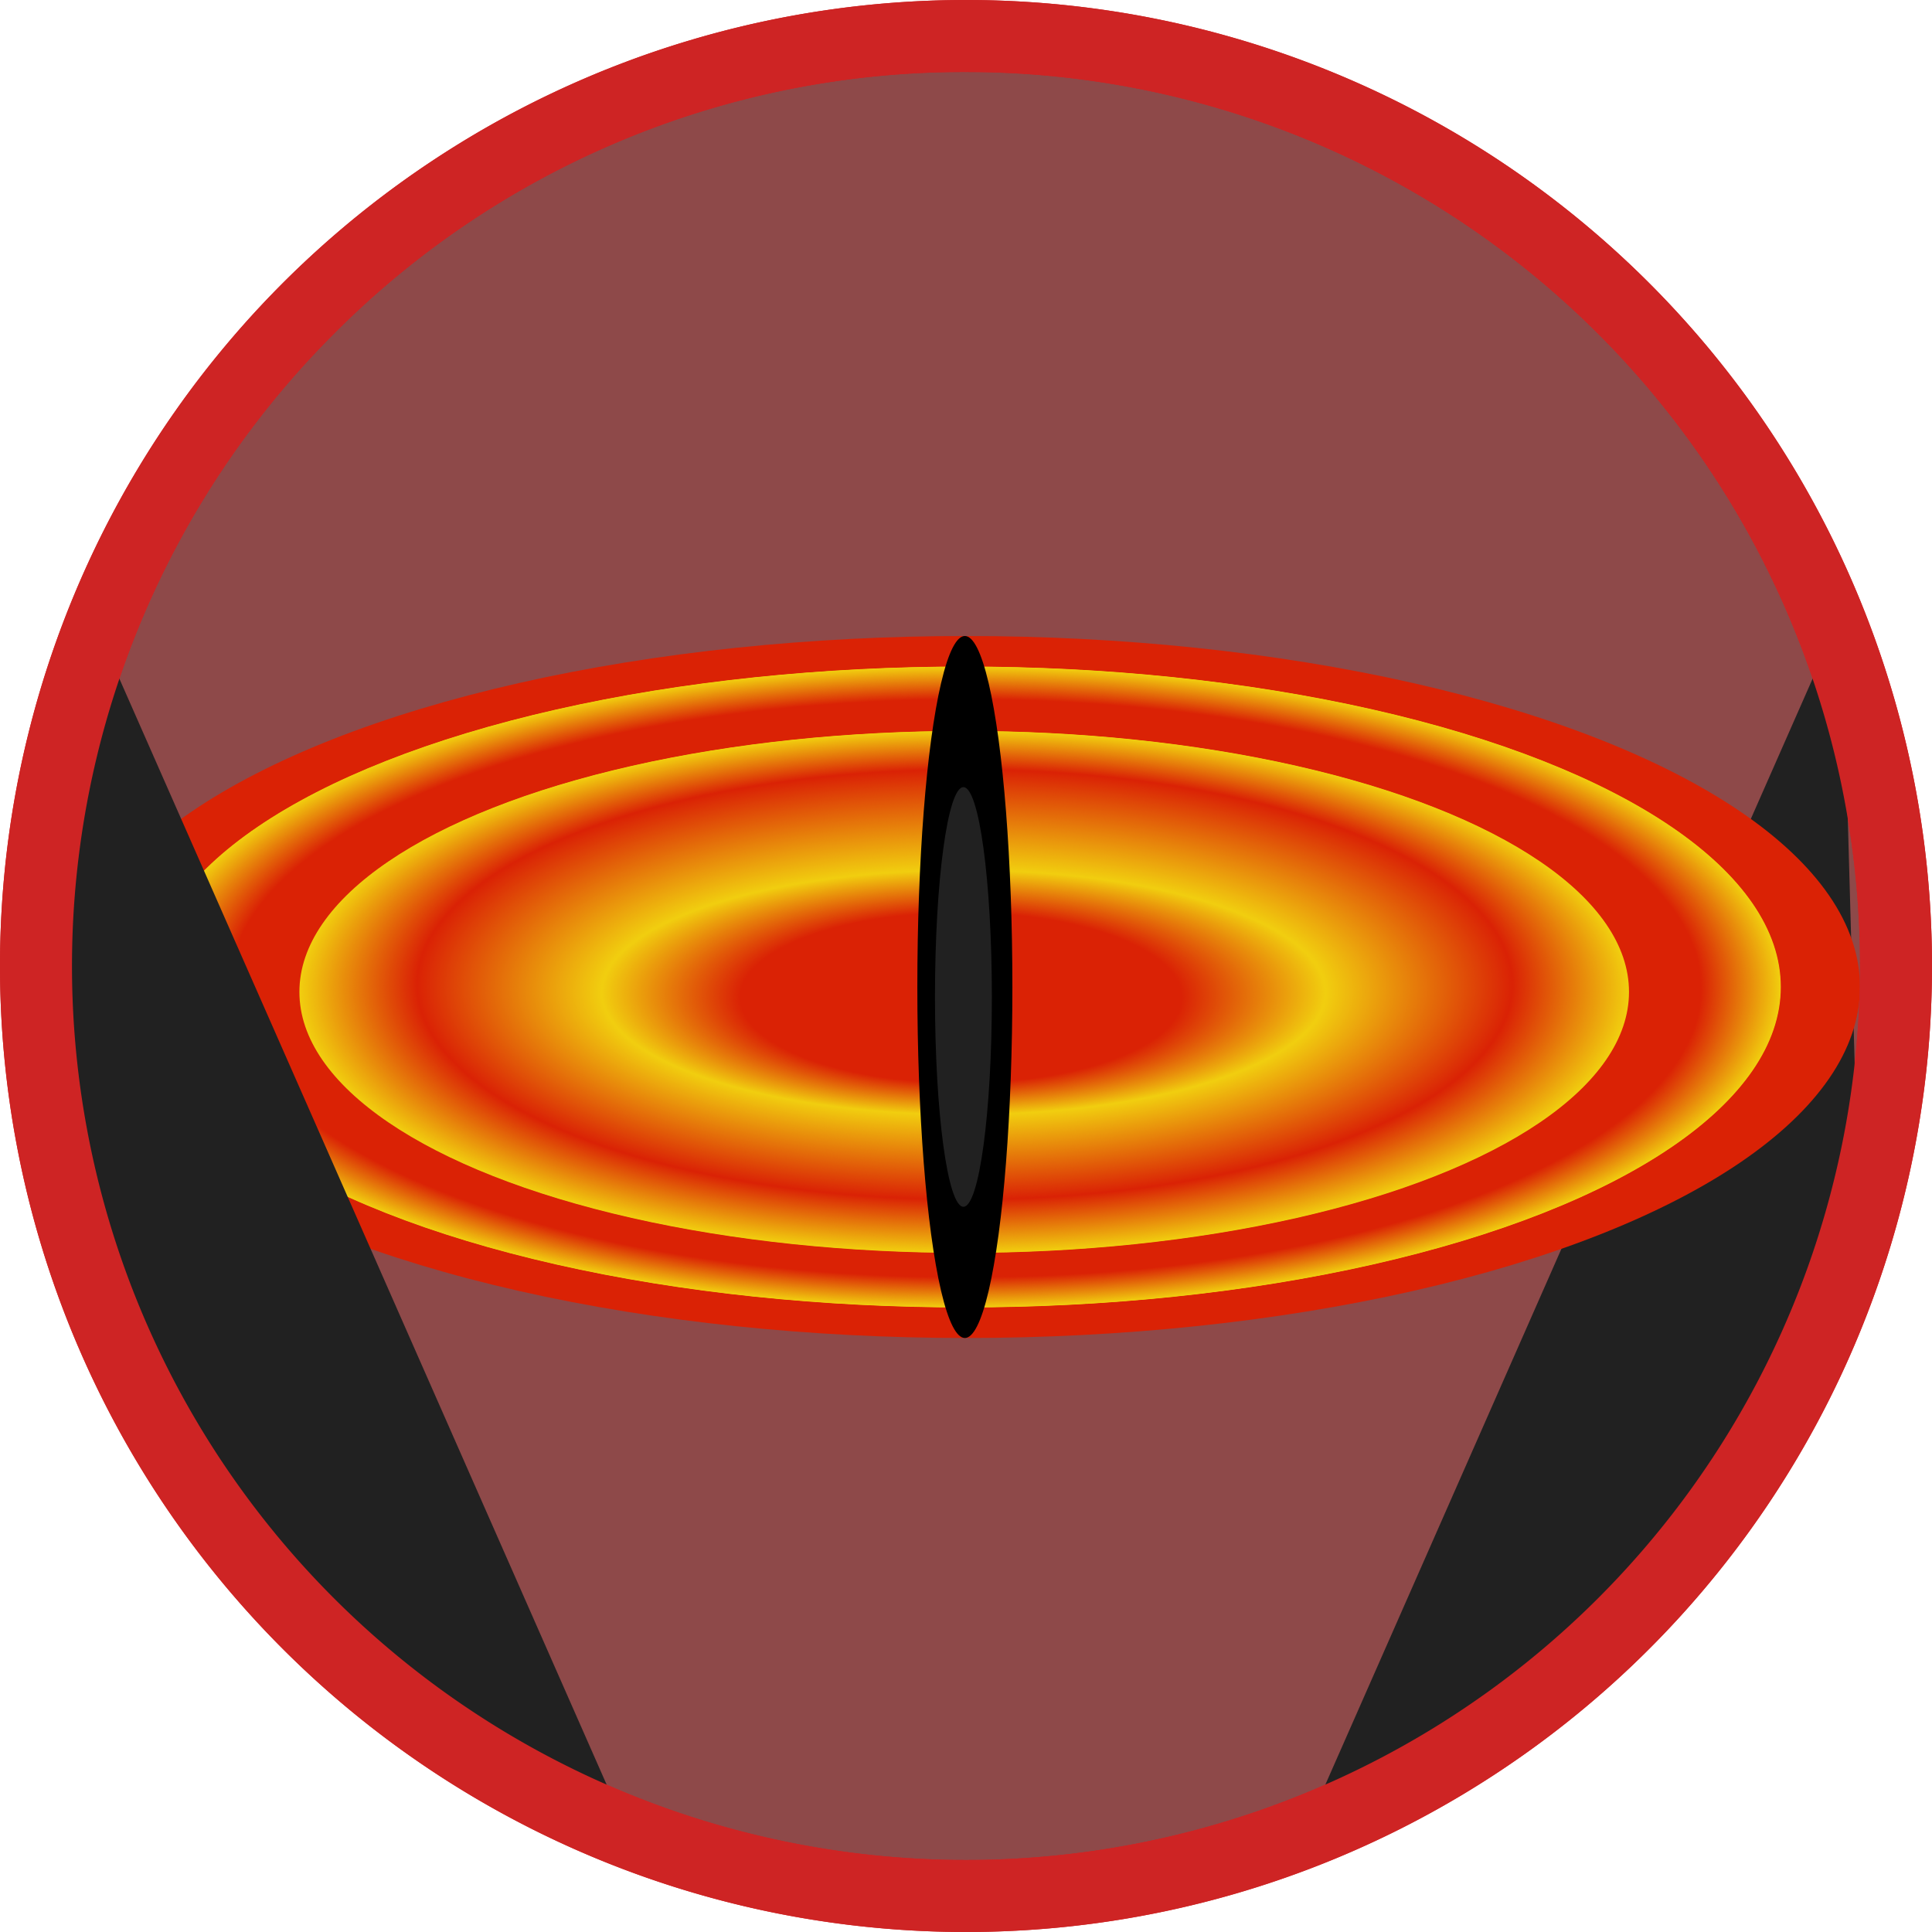 <svg id="Layer_1" data-name="Layer 1" xmlns="http://www.w3.org/2000/svg" viewBox="0 0 322 322"><defs><style>.cls-1{fill:#8e4949;}.cls-2{fill:#ce2424;}.cls-3{fill:#212121;}.cls-4{fill:#da2205;}.cls-5{fill:#f1ce0f;}.cls-6{fill:#f1cd0f;}.cls-7{fill:#f1cc0f;}.cls-8{fill:#f1cb0f;}.cls-9{fill:#f0ca0f;}.cls-10{fill:#f0c90f;}.cls-11{fill:#f0c80f;}.cls-12{fill:#f0c70f;}.cls-13{fill:#f0c60f;}.cls-14{fill:#f0c50e;}.cls-15{fill:#f0c40e;}.cls-16{fill:#f0c30e;}.cls-17{fill:#efc20e;}.cls-18{fill:#efc10e;}.cls-19{fill:#efc00e;}.cls-20{fill:#efbf0e;}.cls-21{fill:#efbe0e;}.cls-22{fill:#efbd0e;}.cls-23{fill:#efbc0e;}.cls-24{fill:#eebb0e;}.cls-25{fill:#eeba0e;}.cls-26{fill:#eeb90e;}.cls-27{fill:#eeb80e;}.cls-28{fill:#eeb70e;}.cls-29{fill:#eeb60e;}.cls-30{fill:#eeb50e;}.cls-31{fill:#eeb40d;}.cls-32{fill:#edb30d;}.cls-33{fill:#edb20d;}.cls-34{fill:#edb10d;}.cls-35{fill:#edb00d;}.cls-36{fill:#edaf0d;}.cls-37{fill:#edae0d;}.cls-38{fill:#edad0d;}.cls-39{fill:#ecac0d;}.cls-40{fill:#ecab0d;}.cls-41{fill:#ecaa0d;}.cls-42{fill:#eca90d;}.cls-43{fill:#eca80d;}.cls-44{fill:#eca70d;}.cls-45{fill:#eca60d;}.cls-46{fill:#eca50d;}.cls-47{fill:#eba40d;}.cls-48{fill:#eba30d;}.cls-49{fill:#eba20c;}.cls-50{fill:#eba10c;}.cls-51{fill:#eba00c;}.cls-52{fill:#eb9f0c;}.cls-53{fill:#eb9e0c;}.cls-54{fill:#ea9d0c;}.cls-55{fill:#ea9c0c;}.cls-56{fill:#ea9b0c;}.cls-57{fill:#ea9a0c;}.cls-58{fill:#ea990c;}.cls-59{fill:#ea980c;}.cls-60{fill:#ea970c;}.cls-61{fill:#ea960c;}.cls-62{fill:#e9950c;}.cls-63{fill:#e9940c;}.cls-64{fill:#e9930c;}.cls-65{fill:#e9920c;}.cls-66{fill:#e9910b;}.cls-67{fill:#e9900b;}.cls-68{fill:#e98f0b;}.cls-69{fill:#e88e0b;}.cls-70{fill:#e88d0b;}.cls-71{fill:#e88c0b;}.cls-72{fill:#e88b0b;}.cls-73{fill:#e88a0b;}.cls-74{fill:#e8890b;}.cls-75{fill:#e8880b;}.cls-76{fill:#e8870b;}.cls-77{fill:#e7860b;}.cls-78{fill:#e7850b;}.cls-79{fill:#e7840b;}.cls-80{fill:#e7830b;}.cls-81{fill:#e7820b;}.cls-82{fill:#e7810b;}.cls-83{fill:#e7800a;}.cls-84{fill:#e67f0a;}.cls-85{fill:#e67e0a;}.cls-86{fill:#e67d0a;}.cls-87{fill:#e67c0a;}.cls-88{fill:#e67b0a;}.cls-89{fill:#e67a0a;}.cls-90{fill:#e6790a;}.cls-91{fill:#e5780a;}.cls-92{fill:#e5770a;}.cls-93{fill:#e5760a;}.cls-94{fill:#e5750a;}.cls-95{fill:#e5740a;}.cls-96{fill:#e5730a;}.cls-97{fill:#e5720a;}.cls-98{fill:#e5710a;}.cls-99{fill:#e4700a;}.cls-100{fill:#e46f09;}.cls-101{fill:#e46e09;}.cls-102{fill:#e46d09;}.cls-103{fill:#e46c09;}.cls-104{fill:#e46b09;}.cls-105{fill:#e46a09;}.cls-106{fill:#e36909;}.cls-107{fill:#e36809;}.cls-108{fill:#e36709;}.cls-109{fill:#e36609;}.cls-110{fill:#e36509;}.cls-111{fill:#e36409;}.cls-112{fill:#e36309;}.cls-113{fill:#e36209;}.cls-114{fill:#e26109;}.cls-115{fill:#e26009;}.cls-116{fill:#e25f09;}.cls-117{fill:#e25e08;}.cls-118{fill:#e25d08;}.cls-119{fill:#e25c08;}.cls-120{fill:#e25b08;}.cls-121{fill:#e15a08;}.cls-122{fill:#e15908;}.cls-123{fill:#e15808;}.cls-124{fill:#e15708;}.cls-125{fill:#e15608;}.cls-126{fill:#e15508;}.cls-127{fill:#e15408;}.cls-128{fill:#e15308;}.cls-129{fill:#e05208;}.cls-130{fill:#e05108;}.cls-131{fill:#e05008;}.cls-132{fill:#e04f08;}.cls-133{fill:#e04e08;}.cls-134{fill:#e04d07;}.cls-135{fill:#e04c07;}.cls-136{fill:#df4b07;}.cls-137{fill:#df4a07;}.cls-138{fill:#df4907;}.cls-139{fill:#df4807;}.cls-140{fill:#df4707;}.cls-141{fill:#df4607;}.cls-142{fill:#df4507;}.cls-143{fill:#df4407;}.cls-144{fill:#de4307;}.cls-145{fill:#de4207;}.cls-146{fill:#de4107;}.cls-147{fill:#de4007;}.cls-148{fill:#de3f07;}.cls-149{fill:#de3e07;}.cls-150{fill:#de3d07;}.cls-151{fill:#dd3c07;}.cls-152{fill:#dd3b06;}.cls-153{fill:#dd3a06;}.cls-154{fill:#dd3906;}.cls-155{fill:#dd3806;}.cls-156{fill:#dd3706;}.cls-157{fill:#dd3606;}.cls-158{fill:#dd3506;}.cls-159{fill:#dc3406;}.cls-160{fill:#dc3306;}.cls-161{fill:#dc3206;}.cls-162{fill:#dc3106;}.cls-163{fill:#dc3006;}.cls-164{fill:#dc2f06;}.cls-165{fill:#dc2e06;}.cls-166{fill:#db2d06;}.cls-167{fill:#db2c06;}.cls-168{fill:#db2b06;}.cls-169{fill:#db2a05;}.cls-170{fill:#db2905;}.cls-171{fill:#db2805;}.cls-172{fill:#db2705;}.cls-173{fill:#db2605;}.cls-174{fill:#da2505;}.cls-175{fill:#da2405;}.cls-176{fill:#da2305;}</style></defs><title>Artboard 7</title><g id="Sauron"><circle class="cls-1" cx="161" cy="161" r="155"/><path class="cls-2" d="M161,12A149,149,0,0,1,266.36,266.36,149,149,0,0,1,55.64,55.64,148,148,0,0,1,161,12m0-12A161,161,0,1,0,322,161,161,161,0,0,0,161,0Z"/><polygon class="cls-3" points="218 304 273 268 310 209 307 102 218 304"/><ellipse class="cls-4" cx="161" cy="164.5" rx="149" ry="58.5"/><ellipse class="cls-5" cx="160.76" cy="164.5" rx="136.04" ry="53.41"/><ellipse class="cls-6" cx="160.76" cy="164.5" rx="135.97" ry="53.38"/><ellipse class="cls-7" cx="160.76" cy="164.5" rx="135.89" ry="53.35"/><ellipse class="cls-8" cx="160.76" cy="164.5" rx="135.81" ry="53.32"/><ellipse class="cls-9" cx="160.76" cy="164.5" rx="135.73" ry="53.29"/><ellipse class="cls-10" cx="160.76" cy="164.51" rx="135.65" ry="53.26"/><ellipse class="cls-11" cx="160.76" cy="164.51" rx="135.58" ry="53.23"/><ellipse class="cls-12" cx="160.76" cy="164.51" rx="135.5" ry="53.2"/><ellipse class="cls-13" cx="160.76" cy="164.51" rx="135.42" ry="53.17"/><ellipse class="cls-14" cx="160.77" cy="164.51" rx="135.34" ry="53.14"/><ellipse class="cls-15" cx="160.77" cy="164.51" rx="135.26" ry="53.11"/><ellipse class="cls-16" cx="160.77" cy="164.51" rx="135.19" ry="53.08"/><ellipse class="cls-17" cx="160.77" cy="164.51" rx="135.11" ry="53.05"/><ellipse class="cls-18" cx="160.77" cy="164.52" rx="135.03" ry="53.02"/><ellipse class="cls-19" cx="160.77" cy="164.52" rx="134.95" ry="52.98"/><ellipse class="cls-20" cx="160.77" cy="164.52" rx="134.88" ry="52.95"/><ellipse class="cls-21" cx="160.77" cy="164.52" rx="134.8" ry="52.92"/><ellipse class="cls-22" cx="160.77" cy="164.52" rx="134.72" ry="52.89"/><ellipse class="cls-23" cx="160.77" cy="164.52" rx="134.64" ry="52.86"/><ellipse class="cls-24" cx="160.77" cy="164.52" rx="134.56" ry="52.83"/><ellipse class="cls-25" cx="160.77" cy="164.52" rx="134.49" ry="52.8"/><ellipse class="cls-26" cx="160.77" cy="164.53" rx="134.41" ry="52.77"/><ellipse class="cls-27" cx="160.77" cy="164.53" rx="134.33" ry="52.74"/><ellipse class="cls-28" cx="160.77" cy="164.53" rx="134.25" ry="52.71"/><ellipse class="cls-29" cx="160.77" cy="164.53" rx="134.17" ry="52.68"/><ellipse class="cls-30" cx="160.77" cy="164.53" rx="134.1" ry="52.65"/><ellipse class="cls-31" cx="160.78" cy="164.53" rx="134.02" ry="52.62"/><ellipse class="cls-32" cx="160.78" cy="164.53" rx="133.94" ry="52.59"/><ellipse class="cls-33" cx="160.78" cy="164.53" rx="133.86" ry="52.56"/><ellipse class="cls-34" cx="160.78" cy="164.54" rx="133.78" ry="52.53"/><ellipse class="cls-35" cx="160.78" cy="164.54" rx="133.71" ry="52.5"/><ellipse class="cls-36" cx="160.78" cy="164.54" rx="133.63" ry="52.46"/><ellipse class="cls-37" cx="160.78" cy="164.54" rx="133.55" ry="52.43"/><ellipse class="cls-38" cx="160.78" cy="164.54" rx="133.47" ry="52.4"/><ellipse class="cls-39" cx="160.78" cy="164.54" rx="133.39" ry="52.37"/><ellipse class="cls-40" cx="160.78" cy="164.54" rx="133.32" ry="52.34"/><ellipse class="cls-41" cx="160.78" cy="164.54" rx="133.24" ry="52.31"/><ellipse class="cls-42" cx="160.78" cy="164.54" rx="133.16" ry="52.28"/><ellipse class="cls-43" cx="160.78" cy="164.55" rx="133.08" ry="52.25"/><ellipse class="cls-44" cx="160.78" cy="164.55" rx="133.01" ry="52.22"/><ellipse class="cls-45" cx="160.78" cy="164.55" rx="132.93" ry="52.19"/><ellipse class="cls-46" cx="160.78" cy="164.55" rx="132.85" ry="52.16"/><ellipse class="cls-47" cx="160.78" cy="164.55" rx="132.77" ry="52.13"/><ellipse class="cls-48" cx="160.79" cy="164.55" rx="132.69" ry="52.1"/><ellipse class="cls-49" cx="160.79" cy="164.55" rx="132.62" ry="52.07"/><ellipse class="cls-50" cx="160.79" cy="164.55" rx="132.54" ry="52.04"/><ellipse class="cls-51" cx="160.79" cy="164.56" rx="132.46" ry="52.01"/><ellipse class="cls-52" cx="160.79" cy="164.56" rx="132.38" ry="51.98"/><ellipse class="cls-53" cx="160.79" cy="164.56" rx="132.3" ry="51.95"/><ellipse class="cls-54" cx="160.79" cy="164.56" rx="132.23" ry="51.91"/><ellipse class="cls-55" cx="160.79" cy="164.56" rx="132.15" ry="51.88"/><ellipse class="cls-56" cx="160.79" cy="164.56" rx="132.07" ry="51.85"/><ellipse class="cls-57" cx="160.79" cy="164.56" rx="131.99" ry="51.82"/><ellipse class="cls-58" cx="160.79" cy="164.56" rx="131.91" ry="51.79"/><ellipse class="cls-59" cx="160.79" cy="164.57" rx="131.84" ry="51.76"/><ellipse class="cls-60" cx="160.79" cy="164.57" rx="131.76" ry="51.73"/><ellipse class="cls-61" cx="160.79" cy="164.57" rx="131.68" ry="51.7"/><ellipse class="cls-62" cx="160.79" cy="164.57" rx="131.6" ry="51.67"/><ellipse class="cls-63" cx="160.79" cy="164.57" rx="131.53" ry="51.64"/><ellipse class="cls-64" cx="160.79" cy="164.57" rx="131.45" ry="51.61"/><ellipse class="cls-65" cx="160.79" cy="164.57" rx="131.37" ry="51.58"/><ellipse class="cls-66" cx="160.8" cy="164.57" rx="131.29" ry="51.55"/><ellipse class="cls-67" cx="160.8" cy="164.58" rx="131.21" ry="51.52"/><ellipse class="cls-68" cx="160.8" cy="164.58" rx="131.14" ry="51.49"/><ellipse class="cls-69" cx="160.8" cy="164.58" rx="131.06" ry="51.46"/><ellipse class="cls-70" cx="160.8" cy="164.58" rx="130.98" ry="51.43"/><ellipse class="cls-71" cx="160.8" cy="164.58" rx="130.9" ry="51.39"/><ellipse class="cls-72" cx="160.8" cy="164.58" rx="130.82" ry="51.36"/><ellipse class="cls-73" cx="160.8" cy="164.58" rx="130.75" ry="51.33"/><ellipse class="cls-74" cx="160.8" cy="164.58" rx="130.67" ry="51.3"/><ellipse class="cls-75" cx="160.8" cy="164.58" rx="130.59" ry="51.27"/><ellipse class="cls-76" cx="160.8" cy="164.59" rx="130.51" ry="51.24"/><ellipse class="cls-77" cx="160.8" cy="164.59" rx="130.43" ry="51.21"/><ellipse class="cls-78" cx="160.8" cy="164.59" rx="130.36" ry="51.18"/><ellipse class="cls-79" cx="160.8" cy="164.59" rx="130.28" ry="51.15"/><ellipse class="cls-80" cx="160.8" cy="164.59" rx="130.2" ry="51.12"/><ellipse class="cls-81" cx="160.8" cy="164.59" rx="130.12" ry="51.09"/><ellipse class="cls-82" cx="160.8" cy="164.59" rx="130.05" ry="51.06"/><ellipse class="cls-83" cx="160.81" cy="164.59" rx="129.97" ry="51.03"/><ellipse class="cls-84" cx="160.81" cy="164.6" rx="129.89" ry="51"/><ellipse class="cls-85" cx="160.81" cy="164.6" rx="129.81" ry="50.97"/><ellipse class="cls-86" cx="160.81" cy="164.6" rx="129.73" ry="50.94"/><ellipse class="cls-87" cx="160.81" cy="164.6" rx="129.66" ry="50.91"/><ellipse class="cls-88" cx="160.81" cy="164.6" rx="129.58" ry="50.87"/><ellipse class="cls-89" cx="160.81" cy="164.6" rx="129.5" ry="50.84"/><ellipse class="cls-90" cx="160.81" cy="164.6" rx="129.42" ry="50.81"/><ellipse class="cls-91" cx="160.81" cy="164.6" rx="129.34" ry="50.78"/><ellipse class="cls-92" cx="160.81" cy="164.61" rx="129.27" ry="50.75"/><ellipse class="cls-93" cx="160.81" cy="164.61" rx="129.19" ry="50.72"/><ellipse class="cls-94" cx="160.81" cy="164.61" rx="129.11" ry="50.69"/><ellipse class="cls-95" cx="160.81" cy="164.61" rx="129.03" ry="50.66"/><ellipse class="cls-96" cx="160.81" cy="164.61" rx="128.95" ry="50.63"/><ellipse class="cls-97" cx="160.81" cy="164.61" rx="128.88" ry="50.6"/><ellipse class="cls-98" cx="160.81" cy="164.61" rx="128.8" ry="50.57"/><ellipse class="cls-99" cx="160.81" cy="164.61" rx="128.72" ry="50.54"/><ellipse class="cls-100" cx="160.82" cy="164.62" rx="128.64" ry="50.51"/><ellipse class="cls-101" cx="160.82" cy="164.62" rx="128.57" ry="50.48"/><ellipse class="cls-102" cx="160.82" cy="164.62" rx="128.49" ry="50.45"/><ellipse class="cls-103" cx="160.82" cy="164.62" rx="128.41" ry="50.42"/><ellipse class="cls-104" cx="160.82" cy="164.62" rx="128.33" ry="50.39"/><ellipse class="cls-105" cx="160.82" cy="164.62" rx="128.25" ry="50.35"/><ellipse class="cls-106" cx="160.82" cy="164.62" rx="128.18" ry="50.32"/><ellipse class="cls-107" cx="160.82" cy="164.62" rx="128.1" ry="50.29"/><ellipse class="cls-108" cx="160.82" cy="164.62" rx="128.02" ry="50.26"/><ellipse class="cls-109" cx="160.82" cy="164.63" rx="127.94" ry="50.23"/><ellipse class="cls-110" cx="160.82" cy="164.63" rx="127.86" ry="50.2"/><ellipse class="cls-111" cx="160.82" cy="164.63" rx="127.79" ry="50.17"/><ellipse class="cls-112" cx="160.82" cy="164.63" rx="127.71" ry="50.14"/><ellipse class="cls-113" cx="160.82" cy="164.63" rx="127.63" ry="50.11"/><ellipse class="cls-114" cx="160.82" cy="164.63" rx="127.55" ry="50.08"/><ellipse class="cls-115" cx="160.82" cy="164.63" rx="127.47" ry="50.05"/><ellipse class="cls-116" cx="160.82" cy="164.63" rx="127.4" ry="50.02"/><ellipse class="cls-117" cx="160.83" cy="164.64" rx="127.32" ry="49.99"/><ellipse class="cls-118" cx="160.83" cy="164.64" rx="127.24" ry="49.96"/><ellipse class="cls-119" cx="160.83" cy="164.64" rx="127.16" ry="49.93"/><ellipse class="cls-120" cx="160.83" cy="164.64" rx="127.09" ry="49.9"/><ellipse class="cls-121" cx="160.83" cy="164.64" rx="127.01" ry="49.87"/><ellipse class="cls-122" cx="160.83" cy="164.64" rx="126.93" ry="49.83"/><ellipse class="cls-123" cx="160.83" cy="164.64" rx="126.85" ry="49.8"/><ellipse class="cls-124" cx="160.83" cy="164.64" rx="126.77" ry="49.77"/><ellipse class="cls-125" cx="160.83" cy="164.65" rx="126.7" ry="49.74"/><ellipse class="cls-126" cx="160.83" cy="164.65" rx="126.62" ry="49.71"/><ellipse class="cls-127" cx="160.83" cy="164.65" rx="126.54" ry="49.68"/><ellipse class="cls-128" cx="160.83" cy="164.65" rx="126.46" ry="49.65"/><ellipse class="cls-129" cx="160.83" cy="164.65" rx="126.38" ry="49.62"/><ellipse class="cls-130" cx="160.83" cy="164.65" rx="126.31" ry="49.59"/><ellipse class="cls-131" cx="160.83" cy="164.65" rx="126.23" ry="49.56"/><ellipse class="cls-132" cx="160.83" cy="164.65" rx="126.15" ry="49.53"/><ellipse class="cls-133" cx="160.83" cy="164.66" rx="126.07" ry="49.5"/><ellipse class="cls-134" cx="160.83" cy="164.66" rx="125.99" ry="49.47"/><ellipse class="cls-135" cx="160.84" cy="164.66" rx="125.92" ry="49.44"/><ellipse class="cls-136" cx="160.84" cy="164.66" rx="125.84" ry="49.41"/><ellipse class="cls-137" cx="160.84" cy="164.66" rx="125.76" ry="49.38"/><ellipse class="cls-138" cx="160.84" cy="164.66" rx="125.68" ry="49.35"/><ellipse class="cls-139" cx="160.84" cy="164.66" rx="125.61" ry="49.31"/><ellipse class="cls-140" cx="160.84" cy="164.66" rx="125.53" ry="49.28"/><ellipse class="cls-141" cx="160.84" cy="164.67" rx="125.45" ry="49.25"/><ellipse class="cls-142" cx="160.84" cy="164.67" rx="125.37" ry="49.22"/><ellipse class="cls-143" cx="160.84" cy="164.67" rx="125.29" ry="49.19"/><ellipse class="cls-144" cx="160.84" cy="164.67" rx="125.22" ry="49.16"/><ellipse class="cls-145" cx="160.84" cy="164.67" rx="125.14" ry="49.13"/><ellipse class="cls-146" cx="160.84" cy="164.67" rx="125.06" ry="49.1"/><ellipse class="cls-147" cx="160.84" cy="164.67" rx="124.98" ry="49.07"/><ellipse class="cls-148" cx="160.84" cy="164.67" rx="124.9" ry="49.04"/><ellipse class="cls-149" cx="160.84" cy="164.67" rx="124.83" ry="49.01"/><ellipse class="cls-150" cx="160.84" cy="164.68" rx="124.75" ry="48.98"/><ellipse class="cls-151" cx="160.84" cy="164.68" rx="124.67" ry="48.95"/><ellipse class="cls-152" cx="160.85" cy="164.68" rx="124.59" ry="48.92"/><ellipse class="cls-153" cx="160.85" cy="164.68" rx="124.51" ry="48.89"/><ellipse class="cls-154" cx="160.85" cy="164.68" rx="124.44" ry="48.86"/><ellipse class="cls-155" cx="160.85" cy="164.68" rx="124.36" ry="48.83"/><ellipse class="cls-156" cx="160.85" cy="164.68" rx="124.28" ry="48.79"/><ellipse class="cls-157" cx="160.85" cy="164.68" rx="124.2" ry="48.76"/><ellipse class="cls-158" cx="160.85" cy="164.69" rx="124.13" ry="48.73"/><ellipse class="cls-159" cx="160.85" cy="164.69" rx="124.05" ry="48.7"/><ellipse class="cls-160" cx="160.85" cy="164.69" rx="123.97" ry="48.67"/><ellipse class="cls-161" cx="160.85" cy="164.69" rx="123.89" ry="48.64"/><ellipse class="cls-162" cx="160.85" cy="164.69" rx="123.81" ry="48.61"/><ellipse class="cls-163" cx="160.85" cy="164.69" rx="123.74" ry="48.58"/><ellipse class="cls-164" cx="160.85" cy="164.69" rx="123.66" ry="48.55"/><ellipse class="cls-165" cx="160.85" cy="164.69" rx="123.58" ry="48.52"/><ellipse class="cls-166" cx="160.85" cy="164.7" rx="123.5" ry="48.49"/><ellipse class="cls-167" cx="160.85" cy="164.7" rx="123.42" ry="48.46"/><ellipse class="cls-168" cx="160.85" cy="164.7" rx="123.35" ry="48.43"/><ellipse class="cls-169" cx="160.86" cy="164.7" rx="123.27" ry="48.4"/><ellipse class="cls-170" cx="160.86" cy="164.7" rx="123.19" ry="48.37"/><ellipse class="cls-171" cx="160.86" cy="164.7" rx="123.11" ry="48.34"/><ellipse class="cls-172" cx="160.86" cy="164.7" rx="123.03" ry="48.31"/><ellipse class="cls-173" cx="160.86" cy="164.7" rx="122.96" ry="48.28"/><ellipse class="cls-174" cx="160.86" cy="164.71" rx="122.88" ry="48.24"/><ellipse class="cls-175" cx="160.86" cy="164.71" rx="122.8" ry="48.21"/><ellipse class="cls-176" cx="160.86" cy="164.71" rx="122.72" ry="48.18"/><ellipse class="cls-4" cx="160.86" cy="164.71" rx="122.65" ry="48.15"/><ellipse class="cls-5" cx="160.7" cy="165.32" rx="110.8" ry="43.5"/><ellipse class="cls-6" cx="160.7" cy="165.31" rx="110.68" ry="43.46"/><ellipse class="cls-7" cx="160.7" cy="165.3" rx="110.57" ry="43.41"/><ellipse class="cls-8" cx="160.7" cy="165.3" rx="110.46" ry="43.37"/><ellipse class="cls-9" cx="160.7" cy="165.29" rx="110.34" ry="43.32"/><ellipse class="cls-10" cx="160.7" cy="165.28" rx="110.23" ry="43.28"/><ellipse class="cls-11" cx="160.7" cy="165.27" rx="110.12" ry="43.23"/><ellipse class="cls-12" cx="160.7" cy="165.27" rx="110" ry="43.19"/><ellipse class="cls-13" cx="160.7" cy="165.26" rx="109.89" ry="43.15"/><ellipse class="cls-14" cx="160.7" cy="165.25" rx="109.78" ry="43.1"/><ellipse class="cls-15" cx="160.7" cy="165.25" rx="109.67" ry="43.06"/><ellipse class="cls-16" cx="160.7" cy="165.24" rx="109.55" ry="43.01"/><ellipse class="cls-17" cx="160.7" cy="165.23" rx="109.44" ry="42.97"/><ellipse class="cls-18" cx="160.7" cy="165.23" rx="109.33" ry="42.92"/><ellipse class="cls-19" cx="160.7" cy="165.22" rx="109.21" ry="42.88"/><ellipse class="cls-20" cx="160.7" cy="165.21" rx="109.1" ry="42.83"/><ellipse class="cls-21" cx="160.7" cy="165.2" rx="108.99" ry="42.79"/><ellipse class="cls-22" cx="160.71" cy="165.2" rx="108.87" ry="42.75"/><ellipse class="cls-23" cx="160.71" cy="165.19" rx="108.76" ry="42.7"/><ellipse class="cls-24" cx="160.71" cy="165.18" rx="108.65" ry="42.66"/><ellipse class="cls-25" cx="160.71" cy="165.18" rx="108.53" ry="42.61"/><ellipse class="cls-26" cx="160.71" cy="165.17" rx="108.42" ry="42.57"/><ellipse class="cls-27" cx="160.71" cy="165.16" rx="108.31" ry="42.52"/><ellipse class="cls-28" cx="160.71" cy="165.15" rx="108.19" ry="42.48"/><ellipse class="cls-29" cx="160.71" cy="165.15" rx="108.08" ry="42.43"/><ellipse class="cls-30" cx="160.71" cy="165.14" rx="107.97" ry="42.39"/><ellipse class="cls-31" cx="160.71" cy="165.13" rx="107.85" ry="42.35"/><ellipse class="cls-32" cx="160.71" cy="165.13" rx="107.74" ry="42.3"/><ellipse class="cls-33" cx="160.71" cy="165.12" rx="107.63" ry="42.26"/><ellipse class="cls-34" cx="160.71" cy="165.11" rx="107.51" ry="42.21"/><ellipse class="cls-35" cx="160.71" cy="165.1" rx="107.4" ry="42.17"/><ellipse class="cls-36" cx="160.71" cy="165.1" rx="107.29" ry="42.12"/><ellipse class="cls-37" cx="160.71" cy="165.09" rx="107.17" ry="42.08"/><ellipse class="cls-38" cx="160.71" cy="165.08" rx="107.06" ry="42.03"/><ellipse class="cls-39" cx="160.71" cy="165.08" rx="106.95" ry="41.99"/><ellipse class="cls-40" cx="160.71" cy="165.07" rx="106.84" ry="41.95"/><ellipse class="cls-41" cx="160.72" cy="165.06" rx="106.72" ry="41.9"/><ellipse class="cls-42" cx="160.72" cy="165.05" rx="106.61" ry="41.86"/><ellipse class="cls-43" cx="160.72" cy="165.05" rx="106.5" ry="41.81"/><ellipse class="cls-44" cx="160.72" cy="165.04" rx="106.38" ry="41.77"/><ellipse class="cls-45" cx="160.72" cy="165.03" rx="106.27" ry="41.72"/><ellipse class="cls-46" cx="160.72" cy="165.03" rx="106.16" ry="41.68"/><ellipse class="cls-47" cx="160.72" cy="165.02" rx="106.04" ry="41.63"/><ellipse class="cls-48" cx="160.72" cy="165.01" rx="105.93" ry="41.59"/><ellipse class="cls-49" cx="160.72" cy="165.01" rx="105.82" ry="41.55"/><ellipse class="cls-50" cx="160.72" cy="165" rx="105.7" ry="41.5"/><ellipse class="cls-51" cx="160.72" cy="164.99" rx="105.59" ry="41.46"/><ellipse class="cls-52" cx="160.72" cy="164.98" rx="105.48" ry="41.41"/><ellipse class="cls-53" cx="160.72" cy="164.98" rx="105.36" ry="41.37"/><ellipse class="cls-54" cx="160.72" cy="164.97" rx="105.25" ry="41.32"/><ellipse class="cls-55" cx="160.72" cy="164.96" rx="105.14" ry="41.28"/><ellipse class="cls-56" cx="160.72" cy="164.96" rx="105.02" ry="41.23"/><ellipse class="cls-57" cx="160.72" cy="164.95" rx="104.91" ry="41.19"/><ellipse class="cls-58" cx="160.72" cy="164.94" rx="104.8" ry="41.15"/><ellipse class="cls-59" cx="160.72" cy="164.93" rx="104.68" ry="41.1"/><ellipse class="cls-60" cx="160.72" cy="164.93" rx="104.57" ry="41.06"/><ellipse class="cls-61" cx="160.73" cy="164.92" rx="104.46" ry="41.01"/><ellipse class="cls-62" cx="160.73" cy="164.91" rx="104.35" ry="40.97"/><ellipse class="cls-63" cx="160.73" cy="164.91" rx="104.23" ry="40.92"/><ellipse class="cls-64" cx="160.73" cy="164.9" rx="104.12" ry="40.88"/><ellipse class="cls-65" cx="160.73" cy="164.89" rx="104.01" ry="40.83"/><ellipse class="cls-66" cx="160.73" cy="164.88" rx="103.89" ry="40.79"/><ellipse class="cls-67" cx="160.73" cy="164.88" rx="103.78" ry="40.75"/><ellipse class="cls-68" cx="160.73" cy="164.87" rx="103.67" ry="40.7"/><ellipse class="cls-69" cx="160.73" cy="164.86" rx="103.55" ry="40.66"/><ellipse class="cls-70" cx="160.73" cy="164.86" rx="103.44" ry="40.61"/><ellipse class="cls-71" cx="160.73" cy="164.85" rx="103.33" ry="40.57"/><ellipse class="cls-72" cx="160.73" cy="164.84" rx="103.21" ry="40.52"/><ellipse class="cls-73" cx="160.73" cy="164.84" rx="103.1" ry="40.48"/><ellipse class="cls-74" cx="160.73" cy="164.83" rx="102.99" ry="40.43"/><ellipse class="cls-75" cx="160.73" cy="164.82" rx="102.87" ry="40.39"/><ellipse class="cls-76" cx="160.73" cy="164.81" rx="102.76" ry="40.35"/><ellipse class="cls-77" cx="160.73" cy="164.81" rx="102.65" ry="40.3"/><ellipse class="cls-78" cx="160.73" cy="164.8" rx="102.53" ry="40.26"/><ellipse class="cls-79" cx="160.73" cy="164.79" rx="102.42" ry="40.21"/><ellipse class="cls-80" cx="160.73" cy="164.79" rx="102.31" ry="40.17"/><ellipse class="cls-81" cx="160.74" cy="164.78" rx="102.19" ry="40.12"/><ellipse class="cls-82" cx="160.74" cy="164.77" rx="102.08" ry="40.08"/><ellipse class="cls-83" cx="160.74" cy="164.76" rx="101.97" ry="40.03"/><ellipse class="cls-84" cx="160.74" cy="164.76" rx="101.85" ry="39.99"/><ellipse class="cls-85" cx="160.74" cy="164.75" rx="101.74" ry="39.95"/><ellipse class="cls-86" cx="160.74" cy="164.74" rx="101.63" ry="39.9"/><ellipse class="cls-87" cx="160.74" cy="164.74" rx="101.52" ry="39.86"/><ellipse class="cls-88" cx="160.74" cy="164.73" rx="101.4" ry="39.81"/><ellipse class="cls-89" cx="160.74" cy="164.72" rx="101.29" ry="39.77"/><ellipse class="cls-90" cx="160.74" cy="164.71" rx="101.18" ry="39.72"/><ellipse class="cls-91" cx="160.74" cy="164.71" rx="101.06" ry="39.68"/><ellipse class="cls-92" cx="160.74" cy="164.7" rx="100.95" ry="39.63"/><ellipse class="cls-93" cx="160.74" cy="164.69" rx="100.84" ry="39.59"/><ellipse class="cls-94" cx="160.74" cy="164.69" rx="100.72" ry="39.55"/><ellipse class="cls-95" cx="160.74" cy="164.68" rx="100.61" ry="39.5"/><ellipse class="cls-96" cx="160.74" cy="164.67" rx="100.5" ry="39.46"/><ellipse class="cls-97" cx="160.74" cy="164.66" rx="100.38" ry="39.41"/><ellipse class="cls-98" cx="160.74" cy="164.66" rx="100.27" ry="39.37"/><ellipse class="cls-99" cx="160.74" cy="164.65" rx="100.16" ry="39.32"/><ellipse class="cls-100" cx="160.74" cy="164.64" rx="100.04" ry="39.28"/><ellipse class="cls-101" cx="160.75" cy="164.64" rx="99.93" ry="39.23"/><ellipse class="cls-102" cx="160.75" cy="164.63" rx="99.82" ry="39.19"/><ellipse class="cls-103" cx="160.75" cy="164.62" rx="99.7" ry="39.15"/><ellipse class="cls-104" cx="160.75" cy="164.62" rx="99.59" ry="39.1"/><ellipse class="cls-105" cx="160.75" cy="164.61" rx="99.48" ry="39.06"/><ellipse class="cls-106" cx="160.75" cy="164.6" rx="99.36" ry="39.01"/><ellipse class="cls-107" cx="160.75" cy="164.59" rx="99.25" ry="38.97"/><ellipse class="cls-108" cx="160.75" cy="164.59" rx="99.14" ry="38.92"/><ellipse class="cls-109" cx="160.75" cy="164.58" rx="99.02" ry="38.88"/><ellipse class="cls-110" cx="160.75" cy="164.57" rx="98.91" ry="38.83"/><ellipse class="cls-111" cx="160.75" cy="164.57" rx="98.8" ry="38.79"/><ellipse class="cls-112" cx="160.75" cy="164.56" rx="98.69" ry="38.75"/><ellipse class="cls-113" cx="160.75" cy="164.55" rx="98.57" ry="38.7"/><ellipse class="cls-114" cx="160.75" cy="164.54" rx="98.46" ry="38.66"/><ellipse class="cls-115" cx="160.75" cy="164.54" rx="98.35" ry="38.61"/><ellipse class="cls-116" cx="160.75" cy="164.53" rx="98.23" ry="38.57"/><ellipse class="cls-117" cx="160.75" cy="164.52" rx="98.12" ry="38.52"/><ellipse class="cls-118" cx="160.75" cy="164.52" rx="98.01" ry="38.48"/><ellipse class="cls-119" cx="160.75" cy="164.51" rx="97.89" ry="38.43"/><ellipse class="cls-120" cx="160.75" cy="164.5" rx="97.78" ry="38.39"/><ellipse class="cls-121" cx="160.76" cy="164.49" rx="97.67" ry="38.35"/><ellipse class="cls-122" cx="160.76" cy="164.49" rx="97.55" ry="38.3"/><ellipse class="cls-123" cx="160.76" cy="164.48" rx="97.44" ry="38.26"/><ellipse class="cls-124" cx="160.76" cy="164.47" rx="97.33" ry="38.21"/><ellipse class="cls-125" cx="160.76" cy="164.47" rx="97.21" ry="38.17"/><ellipse class="cls-126" cx="160.76" cy="164.46" rx="97.1" ry="38.12"/><ellipse class="cls-127" cx="160.76" cy="164.45" rx="96.99" ry="38.08"/><ellipse class="cls-128" cx="160.76" cy="164.45" rx="96.87" ry="38.03"/><ellipse class="cls-129" cx="160.76" cy="164.44" rx="96.76" ry="37.99"/><ellipse class="cls-130" cx="160.76" cy="164.43" rx="96.65" ry="37.95"/><ellipse class="cls-131" cx="160.76" cy="164.42" rx="96.53" ry="37.9"/><ellipse class="cls-132" cx="160.76" cy="164.42" rx="96.42" ry="37.86"/><ellipse class="cls-133" cx="160.76" cy="164.41" rx="96.31" ry="37.81"/><ellipse class="cls-134" cx="160.76" cy="164.4" rx="96.2" ry="37.77"/><ellipse class="cls-135" cx="160.76" cy="164.4" rx="96.08" ry="37.72"/><ellipse class="cls-136" cx="160.76" cy="164.39" rx="95.97" ry="37.68"/><ellipse class="cls-137" cx="160.76" cy="164.38" rx="95.86" ry="37.63"/><ellipse class="cls-138" cx="160.76" cy="164.37" rx="95.74" ry="37.59"/><ellipse class="cls-139" cx="160.76" cy="164.37" rx="95.63" ry="37.55"/><ellipse class="cls-140" cx="160.77" cy="164.36" rx="95.52" ry="37.5"/><ellipse class="cls-141" cx="160.77" cy="164.35" rx="95.4" ry="37.46"/><ellipse class="cls-142" cx="160.77" cy="164.35" rx="95.29" ry="37.41"/><ellipse class="cls-143" cx="160.77" cy="164.34" rx="95.18" ry="37.37"/><ellipse class="cls-144" cx="160.77" cy="164.33" rx="95.06" ry="37.32"/><ellipse class="cls-145" cx="160.77" cy="164.32" rx="94.95" ry="37.28"/><ellipse class="cls-146" cx="160.77" cy="164.32" rx="94.84" ry="37.23"/><ellipse class="cls-147" cx="160.77" cy="164.31" rx="94.72" ry="37.19"/><ellipse class="cls-148" cx="160.77" cy="164.3" rx="94.61" ry="37.15"/><ellipse class="cls-149" cx="160.77" cy="164.3" rx="94.5" ry="37.1"/><ellipse class="cls-150" cx="160.77" cy="164.29" rx="94.38" ry="37.06"/><ellipse class="cls-151" cx="160.77" cy="164.28" rx="94.27" ry="37.01"/><ellipse class="cls-152" cx="160.77" cy="164.27" rx="94.16" ry="36.97"/><ellipse class="cls-153" cx="160.77" cy="164.27" rx="94.04" ry="36.92"/><ellipse class="cls-154" cx="160.77" cy="164.26" rx="93.93" ry="36.88"/><ellipse class="cls-155" cx="160.77" cy="164.25" rx="93.82" ry="36.83"/><ellipse class="cls-156" cx="160.77" cy="164.25" rx="93.7" ry="36.79"/><ellipse class="cls-157" cx="160.77" cy="164.24" rx="93.59" ry="36.75"/><ellipse class="cls-158" cx="160.77" cy="164.23" rx="93.48" ry="36.7"/><ellipse class="cls-159" cx="160.77" cy="164.23" rx="93.37" ry="36.66"/><ellipse class="cls-160" cx="160.78" cy="164.22" rx="93.25" ry="36.61"/><ellipse class="cls-161" cx="160.78" cy="164.21" rx="93.14" ry="36.57"/><ellipse class="cls-162" cx="160.78" cy="164.2" rx="93.03" ry="36.52"/><ellipse class="cls-163" cx="160.78" cy="164.2" rx="92.91" ry="36.48"/><ellipse class="cls-164" cx="160.78" cy="164.19" rx="92.8" ry="36.43"/><ellipse class="cls-165" cx="160.78" cy="164.18" rx="92.69" ry="36.39"/><ellipse class="cls-166" cx="160.78" cy="164.18" rx="92.57" ry="36.35"/><ellipse class="cls-167" cx="160.78" cy="164.17" rx="92.46" ry="36.3"/><ellipse class="cls-168" cx="160.78" cy="164.16" rx="92.35" ry="36.26"/><ellipse class="cls-169" cx="160.78" cy="164.15" rx="92.23" ry="36.21"/><ellipse class="cls-170" cx="160.78" cy="164.15" rx="92.12" ry="36.17"/><ellipse class="cls-171" cx="160.78" cy="164.14" rx="92.01" ry="36.12"/><ellipse class="cls-172" cx="160.78" cy="164.13" rx="91.89" ry="36.08"/><ellipse class="cls-173" cx="160.78" cy="164.13" rx="91.78" ry="36.03"/><ellipse class="cls-174" cx="160.78" cy="164.12" rx="91.67" ry="35.99"/><ellipse class="cls-175" cx="160.78" cy="164.11" rx="91.55" ry="35.95"/><ellipse class="cls-176" cx="160.78" cy="164.1" rx="91.44" ry="35.9"/><ellipse class="cls-4" cx="160.78" cy="164.1" rx="91.33" ry="35.86"/><ellipse class="cls-176" cx="160.78" cy="164.11" rx="91.15" ry="35.77"/><ellipse class="cls-175" cx="160.78" cy="164.11" rx="90.97" ry="35.68"/><ellipse class="cls-174" cx="160.78" cy="164.12" rx="90.79" ry="35.59"/><ellipse class="cls-173" cx="160.78" cy="164.13" rx="90.61" ry="35.5"/><ellipse class="cls-172" cx="160.78" cy="164.14" rx="90.43" ry="35.41"/><ellipse class="cls-171" cx="160.78" cy="164.14" rx="90.25" ry="35.32"/><ellipse class="cls-170" cx="160.78" cy="164.15" rx="90.07" ry="35.23"/><ellipse class="cls-169" cx="160.78" cy="164.16" rx="89.89" ry="35.14"/><ellipse class="cls-168" cx="160.77" cy="164.17" rx="89.71" ry="35.05"/><ellipse class="cls-167" cx="160.77" cy="164.17" rx="89.53" ry="34.96"/><ellipse class="cls-166" cx="160.77" cy="164.18" rx="89.35" ry="34.87"/><ellipse class="cls-165" cx="160.77" cy="164.19" rx="89.17" ry="34.78"/><ellipse class="cls-164" cx="160.77" cy="164.2" rx="88.99" ry="34.69"/><ellipse class="cls-163" cx="160.77" cy="164.2" rx="88.81" ry="34.6"/><ellipse class="cls-162" cx="160.77" cy="164.21" rx="88.63" ry="34.51"/><ellipse class="cls-161" cx="160.77" cy="164.22" rx="88.45" ry="34.42"/><ellipse class="cls-160" cx="160.77" cy="164.23" rx="88.27" ry="34.33"/><ellipse class="cls-159" cx="160.76" cy="164.23" rx="88.09" ry="34.24"/><ellipse class="cls-158" cx="160.76" cy="164.24" rx="87.91" ry="34.15"/><ellipse class="cls-157" cx="160.76" cy="164.25" rx="87.73" ry="34.06"/><ellipse class="cls-156" cx="160.76" cy="164.26" rx="87.55" ry="33.97"/><ellipse class="cls-155" cx="160.76" cy="164.26" rx="87.37" ry="33.88"/><ellipse class="cls-154" cx="160.76" cy="164.27" rx="87.19" ry="33.79"/><ellipse class="cls-153" cx="160.76" cy="164.28" rx="87.01" ry="33.7"/><ellipse class="cls-152" cx="160.76" cy="164.29" rx="86.83" ry="33.61"/><ellipse class="cls-151" cx="160.76" cy="164.29" rx="86.65" ry="33.52"/><ellipse class="cls-150" cx="160.75" cy="164.3" rx="86.47" ry="33.43"/><ellipse class="cls-149" cx="160.75" cy="164.31" rx="86.29" ry="33.34"/><ellipse class="cls-148" cx="160.75" cy="164.31" rx="86.11" ry="33.25"/><ellipse class="cls-147" cx="160.75" cy="164.32" rx="85.93" ry="33.16"/><ellipse class="cls-146" cx="160.75" cy="164.33" rx="85.75" ry="33.07"/><ellipse class="cls-145" cx="160.75" cy="164.34" rx="85.57" ry="32.98"/><ellipse class="cls-144" cx="160.75" cy="164.34" rx="85.39" ry="32.89"/><ellipse class="cls-143" cx="160.75" cy="164.35" rx="85.21" ry="32.8"/><ellipse class="cls-142" cx="160.75" cy="164.36" rx="85.03" ry="32.71"/><ellipse class="cls-141" cx="160.75" cy="164.37" rx="84.85" ry="32.62"/><ellipse class="cls-140" cx="160.74" cy="164.37" rx="84.67" ry="32.53"/><ellipse class="cls-139" cx="160.74" cy="164.38" rx="84.49" ry="32.44"/><ellipse class="cls-138" cx="160.74" cy="164.39" rx="84.31" ry="32.35"/><ellipse class="cls-137" cx="160.74" cy="164.4" rx="84.13" ry="32.26"/><ellipse class="cls-136" cx="160.74" cy="164.4" rx="83.95" ry="32.17"/><ellipse class="cls-135" cx="160.74" cy="164.41" rx="83.77" ry="32.08"/><ellipse class="cls-134" cx="160.74" cy="164.42" rx="83.59" ry="31.99"/><ellipse class="cls-133" cx="160.74" cy="164.43" rx="83.41" ry="31.9"/><ellipse class="cls-132" cx="160.74" cy="164.43" rx="83.23" ry="31.81"/><ellipse class="cls-131" cx="160.73" cy="164.44" rx="83.05" ry="31.72"/><ellipse class="cls-130" cx="160.73" cy="164.45" rx="82.87" ry="31.63"/><ellipse class="cls-129" cx="160.73" cy="164.46" rx="82.69" ry="31.54"/><ellipse class="cls-128" cx="160.73" cy="164.46" rx="82.51" ry="31.45"/><ellipse class="cls-127" cx="160.73" cy="164.47" rx="82.33" ry="31.36"/><ellipse class="cls-126" cx="160.73" cy="164.48" rx="82.15" ry="31.27"/><ellipse class="cls-125" cx="160.73" cy="164.49" rx="81.97" ry="31.18"/><ellipse class="cls-124" cx="160.73" cy="164.49" rx="81.79" ry="31.09"/><ellipse class="cls-123" cx="160.73" cy="164.5" rx="81.61" ry="31"/><ellipse class="cls-122" cx="160.72" cy="164.51" rx="81.43" ry="30.91"/><ellipse class="cls-121" cx="160.72" cy="164.52" rx="81.25" ry="30.82"/><ellipse class="cls-120" cx="160.72" cy="164.52" rx="81.07" ry="30.73"/><ellipse class="cls-119" cx="160.72" cy="164.53" rx="80.89" ry="30.64"/><ellipse class="cls-118" cx="160.72" cy="164.54" rx="80.71" ry="30.55"/><ellipse class="cls-117" cx="160.72" cy="164.55" rx="80.53" ry="30.46"/><ellipse class="cls-116" cx="160.72" cy="164.55" rx="80.35" ry="30.37"/><ellipse class="cls-115" cx="160.72" cy="164.56" rx="80.17" ry="30.28"/><ellipse class="cls-114" cx="160.72" cy="164.57" rx="79.99" ry="30.19"/><ellipse class="cls-113" cx="160.72" cy="164.58" rx="79.81" ry="30.1"/><ellipse class="cls-112" cx="160.71" cy="164.58" rx="79.63" ry="30.01"/><ellipse class="cls-111" cx="160.71" cy="164.59" rx="79.45" ry="29.92"/><ellipse class="cls-110" cx="160.71" cy="164.6" rx="79.27" ry="29.83"/><ellipse class="cls-109" cx="160.71" cy="164.61" rx="79.09" ry="29.74"/><ellipse class="cls-108" cx="160.71" cy="164.61" rx="78.91" ry="29.65"/><ellipse class="cls-107" cx="160.71" cy="164.62" rx="78.73" ry="29.56"/><ellipse class="cls-106" cx="160.71" cy="164.63" rx="78.55" ry="29.47"/><ellipse class="cls-105" cx="160.71" cy="164.64" rx="78.37" ry="29.38"/><ellipse class="cls-104" cx="160.71" cy="164.64" rx="78.19" ry="29.29"/><ellipse class="cls-103" cx="160.7" cy="164.65" rx="78.01" ry="29.2"/><ellipse class="cls-102" cx="160.7" cy="164.66" rx="77.83" ry="29.11"/><ellipse class="cls-101" cx="160.7" cy="164.67" rx="77.65" ry="29.02"/><ellipse class="cls-100" cx="160.7" cy="164.67" rx="77.47" ry="28.93"/><ellipse class="cls-99" cx="160.7" cy="164.68" rx="77.29" ry="28.84"/><ellipse class="cls-98" cx="160.7" cy="164.69" rx="77.11" ry="28.75"/><ellipse class="cls-97" cx="160.7" cy="164.7" rx="76.93" ry="28.66"/><ellipse class="cls-96" cx="160.7" cy="164.7" rx="76.75" ry="28.57"/><ellipse class="cls-95" cx="160.7" cy="164.71" rx="76.57" ry="28.48"/><ellipse class="cls-94" cx="160.69" cy="164.72" rx="76.39" ry="28.39"/><ellipse class="cls-93" cx="160.69" cy="164.73" rx="76.21" ry="28.3"/><ellipse class="cls-92" cx="160.69" cy="164.73" rx="76.03" ry="28.21"/><ellipse class="cls-91" cx="160.69" cy="164.74" rx="75.85" ry="28.12"/><ellipse class="cls-90" cx="160.69" cy="164.75" rx="75.67" ry="28.03"/><ellipse class="cls-89" cx="160.69" cy="164.76" rx="75.5" ry="27.94"/><ellipse class="cls-88" cx="160.69" cy="164.76" rx="75.32" ry="27.85"/><ellipse class="cls-87" cx="160.69" cy="164.77" rx="75.14" ry="27.76"/><ellipse class="cls-86" cx="160.69" cy="164.78" rx="74.96" ry="27.67"/><ellipse class="cls-85" cx="160.69" cy="164.79" rx="74.78" ry="27.58"/><ellipse class="cls-84" cx="160.68" cy="164.79" rx="74.6" ry="27.49"/><ellipse class="cls-83" cx="160.68" cy="164.8" rx="74.42" ry="27.4"/><ellipse class="cls-82" cx="160.68" cy="164.81" rx="74.24" ry="27.31"/><ellipse class="cls-81" cx="160.68" cy="164.82" rx="74.06" ry="27.22"/><ellipse class="cls-80" cx="160.68" cy="164.82" rx="73.88" ry="27.13"/><ellipse class="cls-79" cx="160.68" cy="164.83" rx="73.7" ry="27.04"/><ellipse class="cls-78" cx="160.68" cy="164.84" rx="73.52" ry="26.95"/><ellipse class="cls-77" cx="160.68" cy="164.85" rx="73.34" ry="26.86"/><ellipse class="cls-76" cx="160.68" cy="164.85" rx="73.16" ry="26.77"/><ellipse class="cls-75" cx="160.67" cy="164.86" rx="72.98" ry="26.68"/><ellipse class="cls-74" cx="160.67" cy="164.87" rx="72.8" ry="26.59"/><ellipse class="cls-73" cx="160.67" cy="164.88" rx="72.62" ry="26.5"/><ellipse class="cls-72" cx="160.67" cy="164.88" rx="72.44" ry="26.41"/><ellipse class="cls-71" cx="160.67" cy="164.89" rx="72.26" ry="26.32"/><ellipse class="cls-70" cx="160.67" cy="164.9" rx="72.08" ry="26.23"/><ellipse class="cls-69" cx="160.67" cy="164.91" rx="71.9" ry="26.14"/><ellipse class="cls-68" cx="160.67" cy="164.91" rx="71.72" ry="26.05"/><ellipse class="cls-67" cx="160.67" cy="164.92" rx="71.54" ry="25.96"/><ellipse class="cls-66" cx="160.66" cy="164.93" rx="71.36" ry="25.87"/><ellipse class="cls-65" cx="160.66" cy="164.94" rx="71.18" ry="25.78"/><ellipse class="cls-64" cx="160.66" cy="164.94" rx="71" ry="25.69"/><ellipse class="cls-63" cx="160.66" cy="164.95" rx="70.82" ry="25.6"/><ellipse class="cls-62" cx="160.66" cy="164.96" rx="70.64" ry="25.51"/><ellipse class="cls-61" cx="160.66" cy="164.97" rx="70.46" ry="25.42"/><ellipse class="cls-60" cx="160.66" cy="164.97" rx="70.28" ry="25.33"/><ellipse class="cls-59" cx="160.66" cy="164.98" rx="70.1" ry="25.24"/><ellipse class="cls-58" cx="160.66" cy="164.99" rx="69.92" ry="25.15"/><ellipse class="cls-57" cx="160.66" cy="165" rx="69.74" ry="25.06"/><ellipse class="cls-56" cx="160.65" cy="165" rx="69.56" ry="24.97"/><ellipse class="cls-55" cx="160.65" cy="165.01" rx="69.38" ry="24.88"/><ellipse class="cls-54" cx="160.65" cy="165.02" rx="69.2" ry="24.79"/><ellipse class="cls-53" cx="160.65" cy="165.03" rx="69.02" ry="24.7"/><ellipse class="cls-52" cx="160.65" cy="165.03" rx="68.84" ry="24.61"/><ellipse class="cls-51" cx="160.65" cy="165.04" rx="68.66" ry="24.52"/><ellipse class="cls-50" cx="160.65" cy="165.05" rx="68.48" ry="24.43"/><ellipse class="cls-49" cx="160.65" cy="165.06" rx="68.3" ry="24.34"/><ellipse class="cls-48" cx="160.65" cy="165.06" rx="68.12" ry="24.25"/><ellipse class="cls-47" cx="160.64" cy="165.07" rx="67.94" ry="24.16"/><ellipse class="cls-46" cx="160.64" cy="165.08" rx="67.76" ry="24.07"/><ellipse class="cls-45" cx="160.64" cy="165.09" rx="67.58" ry="23.98"/><ellipse class="cls-44" cx="160.64" cy="165.09" rx="67.4" ry="23.89"/><ellipse class="cls-43" cx="160.64" cy="165.1" rx="67.22" ry="23.8"/><ellipse class="cls-42" cx="160.64" cy="165.11" rx="67.04" ry="23.71"/><ellipse class="cls-41" cx="160.64" cy="165.12" rx="66.86" ry="23.62"/><ellipse class="cls-40" cx="160.64" cy="165.12" rx="66.68" ry="23.53"/><ellipse class="cls-39" cx="160.64" cy="165.13" rx="66.5" ry="23.44"/><ellipse class="cls-38" cx="160.64" cy="165.14" rx="66.32" ry="23.35"/><ellipse class="cls-37" cx="160.63" cy="165.15" rx="66.14" ry="23.26"/><ellipse class="cls-36" cx="160.63" cy="165.15" rx="65.96" ry="23.17"/><ellipse class="cls-35" cx="160.63" cy="165.16" rx="65.78" ry="23.08"/><ellipse class="cls-34" cx="160.63" cy="165.17" rx="65.6" ry="22.99"/><ellipse class="cls-33" cx="160.63" cy="165.18" rx="65.42" ry="22.9"/><ellipse class="cls-32" cx="160.63" cy="165.18" rx="65.24" ry="22.81"/><ellipse class="cls-31" cx="160.63" cy="165.19" rx="65.06" ry="22.72"/><ellipse class="cls-30" cx="160.63" cy="165.2" rx="64.88" ry="22.63"/><ellipse class="cls-29" cx="160.63" cy="165.21" rx="64.7" ry="22.55"/><ellipse class="cls-28" cx="160.62" cy="165.21" rx="64.52" ry="22.46"/><ellipse class="cls-27" cx="160.62" cy="165.22" rx="64.34" ry="22.37"/><ellipse class="cls-26" cx="160.62" cy="165.23" rx="64.16" ry="22.28"/><ellipse class="cls-25" cx="160.62" cy="165.24" rx="63.98" ry="22.19"/><ellipse class="cls-24" cx="160.62" cy="165.24" rx="63.8" ry="22.1"/><ellipse class="cls-23" cx="160.62" cy="165.25" rx="63.62" ry="22.01"/><ellipse class="cls-22" cx="160.62" cy="165.26" rx="63.44" ry="21.92"/><ellipse class="cls-21" cx="160.62" cy="165.27" rx="63.26" ry="21.83"/><ellipse class="cls-20" cx="160.62" cy="165.27" rx="63.08" ry="21.74"/><ellipse class="cls-19" cx="160.61" cy="165.28" rx="62.9" ry="21.65"/><ellipse class="cls-18" cx="160.61" cy="165.29" rx="62.72" ry="21.56"/><ellipse class="cls-17" cx="160.61" cy="165.3" rx="62.54" ry="21.47"/><ellipse class="cls-16" cx="160.61" cy="165.3" rx="62.36" ry="21.38"/><ellipse class="cls-15" cx="160.61" cy="165.31" rx="62.18" ry="21.29"/><ellipse class="cls-14" cx="160.61" cy="165.32" rx="62" ry="21.2"/><ellipse class="cls-13" cx="160.61" cy="165.33" rx="61.82" ry="21.11"/><ellipse class="cls-12" cx="160.61" cy="165.33" rx="61.64" ry="21.02"/><ellipse class="cls-11" cx="160.61" cy="165.34" rx="61.46" ry="20.93"/><ellipse class="cls-10" cx="160.61" cy="165.35" rx="61.28" ry="20.84"/><ellipse class="cls-9" cx="160.6" cy="165.36" rx="61.1" ry="20.75"/><ellipse class="cls-8" cx="160.6" cy="165.36" rx="60.92" ry="20.66"/><ellipse class="cls-7" cx="160.6" cy="165.37" rx="60.74" ry="20.57"/><ellipse class="cls-6" cx="160.6" cy="165.38" rx="60.56" ry="20.48"/><ellipse class="cls-5" cx="160.6" cy="165.39" rx="60.38" ry="20.39"/><ellipse class="cls-6" cx="160.6" cy="165.39" rx="60.25" ry="20.35"/><ellipse class="cls-7" cx="160.59" cy="165.4" rx="60.11" ry="20.31"/><ellipse class="cls-8" cx="160.59" cy="165.4" rx="59.97" ry="20.28"/><ellipse class="cls-9" cx="160.59" cy="165.41" rx="59.83" ry="20.24"/><ellipse class="cls-10" cx="160.59" cy="165.41" rx="59.7" ry="20.21"/><ellipse class="cls-11" cx="160.58" cy="165.42" rx="59.56" ry="20.17"/><ellipse class="cls-12" cx="160.58" cy="165.42" rx="59.42" ry="20.13"/><ellipse class="cls-13" cx="160.58" cy="165.43" rx="59.29" ry="20.1"/><ellipse class="cls-14" cx="160.58" cy="165.43" rx="59.15" ry="20.06"/><ellipse class="cls-15" cx="160.57" cy="165.44" rx="59.01" ry="20.03"/><ellipse class="cls-16" cx="160.57" cy="165.44" rx="58.88" ry="19.99"/><ellipse class="cls-17" cx="160.57" cy="165.45" rx="58.74" ry="19.95"/><ellipse class="cls-18" cx="160.57" cy="165.45" rx="58.6" ry="19.92"/><ellipse class="cls-19" cx="160.56" cy="165.46" rx="58.46" ry="19.88"/><ellipse class="cls-20" cx="160.56" cy="165.46" rx="58.33" ry="19.85"/><ellipse class="cls-21" cx="160.56" cy="165.47" rx="58.19" ry="19.81"/><ellipse class="cls-22" cx="160.56" cy="165.47" rx="58.05" ry="19.77"/><ellipse class="cls-23" cx="160.55" cy="165.48" rx="57.92" ry="19.74"/><ellipse class="cls-24" cx="160.55" cy="165.48" rx="57.78" ry="19.7"/><ellipse class="cls-25" cx="160.55" cy="165.49" rx="57.64" ry="19.66"/><ellipse class="cls-26" cx="160.55" cy="165.49" rx="57.51" ry="19.63"/><ellipse class="cls-27" cx="160.54" cy="165.5" rx="57.37" ry="19.59"/><ellipse class="cls-28" cx="160.54" cy="165.5" rx="57.23" ry="19.56"/><ellipse class="cls-29" cx="160.54" cy="165.51" rx="57.1" ry="19.52"/><ellipse class="cls-30" cx="160.54" cy="165.52" rx="56.96" ry="19.48"/><ellipse class="cls-31" cx="160.53" cy="165.52" rx="56.82" ry="19.45"/><ellipse class="cls-32" cx="160.53" cy="165.53" rx="56.68" ry="19.41"/><ellipse class="cls-33" cx="160.53" cy="165.53" rx="56.55" ry="19.38"/><ellipse class="cls-34" cx="160.53" cy="165.54" rx="56.41" ry="19.34"/><ellipse class="cls-35" cx="160.53" cy="165.54" rx="56.27" ry="19.3"/><ellipse class="cls-36" cx="160.52" cy="165.55" rx="56.14" ry="19.27"/><ellipse class="cls-37" cx="160.52" cy="165.55" rx="56" ry="19.23"/><ellipse class="cls-38" cx="160.52" cy="165.56" rx="55.86" ry="19.2"/><ellipse class="cls-39" cx="160.52" cy="165.56" rx="55.73" ry="19.16"/><ellipse class="cls-40" cx="160.51" cy="165.57" rx="55.59" ry="19.12"/><ellipse class="cls-41" cx="160.51" cy="165.57" rx="55.45" ry="19.09"/><ellipse class="cls-42" cx="160.51" cy="165.58" rx="55.32" ry="19.05"/><ellipse class="cls-43" cx="160.51" cy="165.58" rx="55.18" ry="19.02"/><ellipse class="cls-44" cx="160.5" cy="165.59" rx="55.04" ry="18.98"/><ellipse class="cls-45" cx="160.5" cy="165.59" rx="54.9" ry="18.94"/><ellipse class="cls-46" cx="160.5" cy="165.6" rx="54.77" ry="18.91"/><ellipse class="cls-47" cx="160.5" cy="165.6" rx="54.63" ry="18.87"/><ellipse class="cls-48" cx="160.49" cy="165.61" rx="54.49" ry="18.84"/><ellipse class="cls-49" cx="160.49" cy="165.61" rx="54.36" ry="18.8"/><ellipse class="cls-50" cx="160.49" cy="165.62" rx="54.22" ry="18.76"/><ellipse class="cls-51" cx="160.49" cy="165.62" rx="54.08" ry="18.73"/><ellipse class="cls-52" cx="160.48" cy="165.63" rx="53.95" ry="18.69"/><ellipse class="cls-53" cx="160.48" cy="165.63" rx="53.81" ry="18.65"/><ellipse class="cls-54" cx="160.48" cy="165.64" rx="53.67" ry="18.62"/><ellipse class="cls-55" cx="160.48" cy="165.64" rx="53.54" ry="18.58"/><ellipse class="cls-56" cx="160.47" cy="165.65" rx="53.4" ry="18.55"/><ellipse class="cls-57" cx="160.47" cy="165.65" rx="53.26" ry="18.51"/><ellipse class="cls-58" cx="160.47" cy="165.66" rx="53.12" ry="18.47"/><ellipse class="cls-59" cx="160.47" cy="165.66" rx="52.99" ry="18.44"/><ellipse class="cls-60" cx="160.46" cy="165.67" rx="52.85" ry="18.4"/><ellipse class="cls-61" cx="160.46" cy="165.67" rx="52.71" ry="18.37"/><ellipse class="cls-62" cx="160.46" cy="165.68" rx="52.58" ry="18.33"/><ellipse class="cls-63" cx="160.46" cy="165.69" rx="52.44" ry="18.29"/><ellipse class="cls-64" cx="160.45" cy="165.69" rx="52.3" ry="18.26"/><ellipse class="cls-65" cx="160.45" cy="165.7" rx="52.17" ry="18.22"/><ellipse class="cls-66" cx="160.45" cy="165.7" rx="52.03" ry="18.19"/><ellipse class="cls-67" cx="160.45" cy="165.71" rx="51.89" ry="18.15"/><ellipse class="cls-68" cx="160.44" cy="165.71" rx="51.75" ry="18.11"/><ellipse class="cls-69" cx="160.44" cy="165.72" rx="51.62" ry="18.08"/><ellipse class="cls-70" cx="160.44" cy="165.72" rx="51.48" ry="18.04"/><ellipse class="cls-71" cx="160.44" cy="165.73" rx="51.34" ry="18.01"/><ellipse class="cls-72" cx="160.43" cy="165.73" rx="51.21" ry="17.97"/><ellipse class="cls-73" cx="160.43" cy="165.74" rx="51.07" ry="17.93"/><ellipse class="cls-74" cx="160.43" cy="165.74" rx="50.93" ry="17.9"/><ellipse class="cls-75" cx="160.43" cy="165.75" rx="50.8" ry="17.86"/><ellipse class="cls-76" cx="160.42" cy="165.75" rx="50.66" ry="17.83"/><ellipse class="cls-77" cx="160.42" cy="165.76" rx="50.52" ry="17.79"/><ellipse class="cls-78" cx="160.42" cy="165.76" rx="50.39" ry="17.75"/><ellipse class="cls-79" cx="160.42" cy="165.77" rx="50.25" ry="17.72"/><ellipse class="cls-80" cx="160.41" cy="165.77" rx="50.11" ry="17.68"/><ellipse class="cls-81" cx="160.41" cy="165.78" rx="49.97" ry="17.64"/><ellipse class="cls-82" cx="160.41" cy="165.78" rx="49.84" ry="17.61"/><ellipse class="cls-83" cx="160.41" cy="165.79" rx="49.7" ry="17.57"/><ellipse class="cls-84" cx="160.4" cy="165.79" rx="49.56" ry="17.54"/><ellipse class="cls-85" cx="160.4" cy="165.8" rx="49.43" ry="17.5"/><ellipse class="cls-86" cx="160.4" cy="165.8" rx="49.29" ry="17.46"/><ellipse class="cls-87" cx="160.4" cy="165.81" rx="49.15" ry="17.43"/><ellipse class="cls-88" cx="160.39" cy="165.81" rx="49.02" ry="17.39"/><ellipse class="cls-89" cx="160.39" cy="165.82" rx="48.88" ry="17.36"/><ellipse class="cls-90" cx="160.39" cy="165.82" rx="48.74" ry="17.32"/><ellipse class="cls-91" cx="160.39" cy="165.83" rx="48.61" ry="17.28"/><ellipse class="cls-92" cx="160.38" cy="165.83" rx="48.47" ry="17.25"/><ellipse class="cls-93" cx="160.38" cy="165.84" rx="48.33" ry="17.21"/><ellipse class="cls-94" cx="160.38" cy="165.85" rx="48.19" ry="17.18"/><ellipse class="cls-95" cx="160.38" cy="165.85" rx="48.06" ry="17.14"/><ellipse class="cls-96" cx="160.37" cy="165.86" rx="47.92" ry="17.1"/><ellipse class="cls-97" cx="160.37" cy="165.86" rx="47.78" ry="17.07"/><ellipse class="cls-98" cx="160.37" cy="165.87" rx="47.65" ry="17.03"/><ellipse class="cls-99" cx="160.37" cy="165.87" rx="47.51" ry="17"/><ellipse class="cls-100" cx="160.36" cy="165.88" rx="47.37" ry="16.96"/><ellipse class="cls-101" cx="160.36" cy="165.88" rx="47.24" ry="16.92"/><ellipse class="cls-102" cx="160.36" cy="165.89" rx="47.1" ry="16.89"/><ellipse class="cls-103" cx="160.36" cy="165.89" rx="46.96" ry="16.85"/><ellipse class="cls-104" cx="160.35" cy="165.9" rx="46.83" ry="16.82"/><ellipse class="cls-105" cx="160.35" cy="165.9" rx="46.69" ry="16.78"/><ellipse class="cls-106" cx="160.35" cy="165.91" rx="46.55" ry="16.74"/><ellipse class="cls-107" cx="160.35" cy="165.91" rx="46.41" ry="16.71"/><ellipse class="cls-108" cx="160.34" cy="165.92" rx="46.28" ry="16.67"/><ellipse class="cls-109" cx="160.34" cy="165.92" rx="46.14" ry="16.63"/><ellipse class="cls-110" cx="160.34" cy="165.93" rx="46" ry="16.6"/><ellipse class="cls-111" cx="160.34" cy="165.93" rx="45.87" ry="16.56"/><ellipse class="cls-112" cx="160.33" cy="165.94" rx="45.73" ry="16.53"/><ellipse class="cls-113" cx="160.33" cy="165.94" rx="45.59" ry="16.49"/><ellipse class="cls-114" cx="160.33" cy="165.95" rx="45.46" ry="16.45"/><ellipse class="cls-115" cx="160.33" cy="165.95" rx="45.32" ry="16.42"/><ellipse class="cls-116" cx="160.32" cy="165.96" rx="45.18" ry="16.38"/><ellipse class="cls-117" cx="160.32" cy="165.96" rx="45.04" ry="16.35"/><ellipse class="cls-118" cx="160.32" cy="165.97" rx="44.91" ry="16.31"/><ellipse class="cls-119" cx="160.32" cy="165.97" rx="44.77" ry="16.27"/><ellipse class="cls-120" cx="160.31" cy="165.98" rx="44.63" ry="16.24"/><ellipse class="cls-121" cx="160.31" cy="165.98" rx="44.5" ry="16.2"/><ellipse class="cls-122" cx="160.31" cy="165.99" rx="44.36" ry="16.17"/><ellipse class="cls-123" cx="160.31" cy="165.99" rx="44.22" ry="16.13"/><ellipse class="cls-124" cx="160.3" cy="166" rx="44.09" ry="16.09"/><ellipse class="cls-125" cx="160.3" cy="166" rx="43.95" ry="16.06"/><ellipse class="cls-126" cx="160.3" cy="166.01" rx="43.81" ry="16.02"/><ellipse class="cls-127" cx="160.3" cy="166.02" rx="43.68" ry="15.99"/><ellipse class="cls-128" cx="160.29" cy="166.02" rx="43.54" ry="15.95"/><ellipse class="cls-129" cx="160.29" cy="166.03" rx="43.4" ry="15.91"/><ellipse class="cls-130" cx="160.29" cy="166.03" rx="43.26" ry="15.88"/><ellipse class="cls-131" cx="160.29" cy="166.04" rx="43.13" ry="15.84"/><ellipse class="cls-132" cx="160.28" cy="166.04" rx="42.99" ry="15.81"/><ellipse class="cls-133" cx="160.28" cy="166.05" rx="42.85" ry="15.77"/><ellipse class="cls-134" cx="160.28" cy="166.05" rx="42.72" ry="15.73"/><ellipse class="cls-135" cx="160.28" cy="166.06" rx="42.58" ry="15.7"/><ellipse class="cls-136" cx="160.27" cy="166.06" rx="42.44" ry="15.66"/><ellipse class="cls-137" cx="160.27" cy="166.07" rx="42.31" ry="15.62"/><ellipse class="cls-138" cx="160.27" cy="166.07" rx="42.17" ry="15.59"/><ellipse class="cls-139" cx="160.27" cy="166.08" rx="42.03" ry="15.55"/><ellipse class="cls-140" cx="160.26" cy="166.08" rx="41.9" ry="15.52"/><ellipse class="cls-141" cx="160.26" cy="166.09" rx="41.76" ry="15.48"/><ellipse class="cls-142" cx="160.26" cy="166.09" rx="41.62" ry="15.44"/><ellipse class="cls-143" cx="160.26" cy="166.1" rx="41.48" ry="15.41"/><ellipse class="cls-144" cx="160.25" cy="166.1" rx="41.35" ry="15.37"/><ellipse class="cls-145" cx="160.25" cy="166.11" rx="41.21" ry="15.34"/><ellipse class="cls-146" cx="160.25" cy="166.11" rx="41.07" ry="15.3"/><ellipse class="cls-147" cx="160.25" cy="166.12" rx="40.94" ry="15.26"/><ellipse class="cls-148" cx="160.24" cy="166.12" rx="40.8" ry="15.23"/><ellipse class="cls-149" cx="160.24" cy="166.13" rx="40.66" ry="15.19"/><ellipse class="cls-150" cx="160.24" cy="166.13" rx="40.53" ry="15.16"/><ellipse class="cls-151" cx="160.24" cy="166.14" rx="40.39" ry="15.12"/><ellipse class="cls-152" cx="160.23" cy="166.14" rx="40.25" ry="15.08"/><ellipse class="cls-153" cx="160.23" cy="166.15" rx="40.12" ry="15.05"/><ellipse class="cls-154" cx="160.23" cy="166.15" rx="39.98" ry="15.01"/><ellipse class="cls-155" cx="160.23" cy="166.16" rx="39.84" ry="14.98"/><ellipse class="cls-156" cx="160.22" cy="166.16" rx="39.7" ry="14.94"/><ellipse class="cls-157" cx="160.22" cy="166.17" rx="39.57" ry="14.9"/><ellipse class="cls-158" cx="160.22" cy="166.17" rx="39.43" ry="14.87"/><ellipse class="cls-159" cx="160.22" cy="166.18" rx="39.29" ry="14.83"/><ellipse class="cls-160" cx="160.21" cy="166.19" rx="39.16" ry="14.8"/><ellipse class="cls-161" cx="160.21" cy="166.19" rx="39.02" ry="14.76"/><ellipse class="cls-162" cx="160.21" cy="166.2" rx="38.88" ry="14.72"/><ellipse class="cls-163" cx="160.21" cy="166.2" rx="38.75" ry="14.69"/><ellipse class="cls-164" cx="160.2" cy="166.21" rx="38.61" ry="14.65"/><ellipse class="cls-165" cx="160.2" cy="166.21" rx="38.47" ry="14.61"/><ellipse class="cls-166" cx="160.2" cy="166.22" rx="38.34" ry="14.58"/><ellipse class="cls-167" cx="160.2" cy="166.22" rx="38.2" ry="14.54"/><ellipse class="cls-168" cx="160.19" cy="166.23" rx="38.06" ry="14.51"/><ellipse class="cls-169" cx="160.19" cy="166.23" rx="37.92" ry="14.47"/><ellipse class="cls-170" cx="160.19" cy="166.24" rx="37.79" ry="14.43"/><ellipse class="cls-171" cx="160.19" cy="166.24" rx="37.65" ry="14.4"/><ellipse class="cls-172" cx="160.18" cy="166.25" rx="37.51" ry="14.36"/><ellipse class="cls-173" cx="160.18" cy="166.25" rx="37.38" ry="14.33"/><ellipse class="cls-174" cx="160.18" cy="166.26" rx="37.24" ry="14.29"/><ellipse class="cls-175" cx="160.18" cy="166.26" rx="37.1" ry="14.25"/><ellipse class="cls-176" cx="160.17" cy="166.27" rx="36.97" ry="14.22"/><ellipse class="cls-4" cx="160.17" cy="166.27" rx="36.83" ry="14.18"/><ellipse cx="160.81" cy="164.5" rx="7.92" ry="58.5"/><ellipse class="cls-3" cx="160.57" cy="166.16" rx="4.74" ry="34.97"/><polygon class="cls-3" points="104 304 41 261 7 194 15 102 104 304"/><path class="cls-2" d="M161,12A149,149,0,0,1,266.36,266.36,149,149,0,0,1,55.64,55.64,148,148,0,0,1,161,12m0-12A161,161,0,1,0,322,161,161,161,0,0,0,161,0Z"/></g></svg>